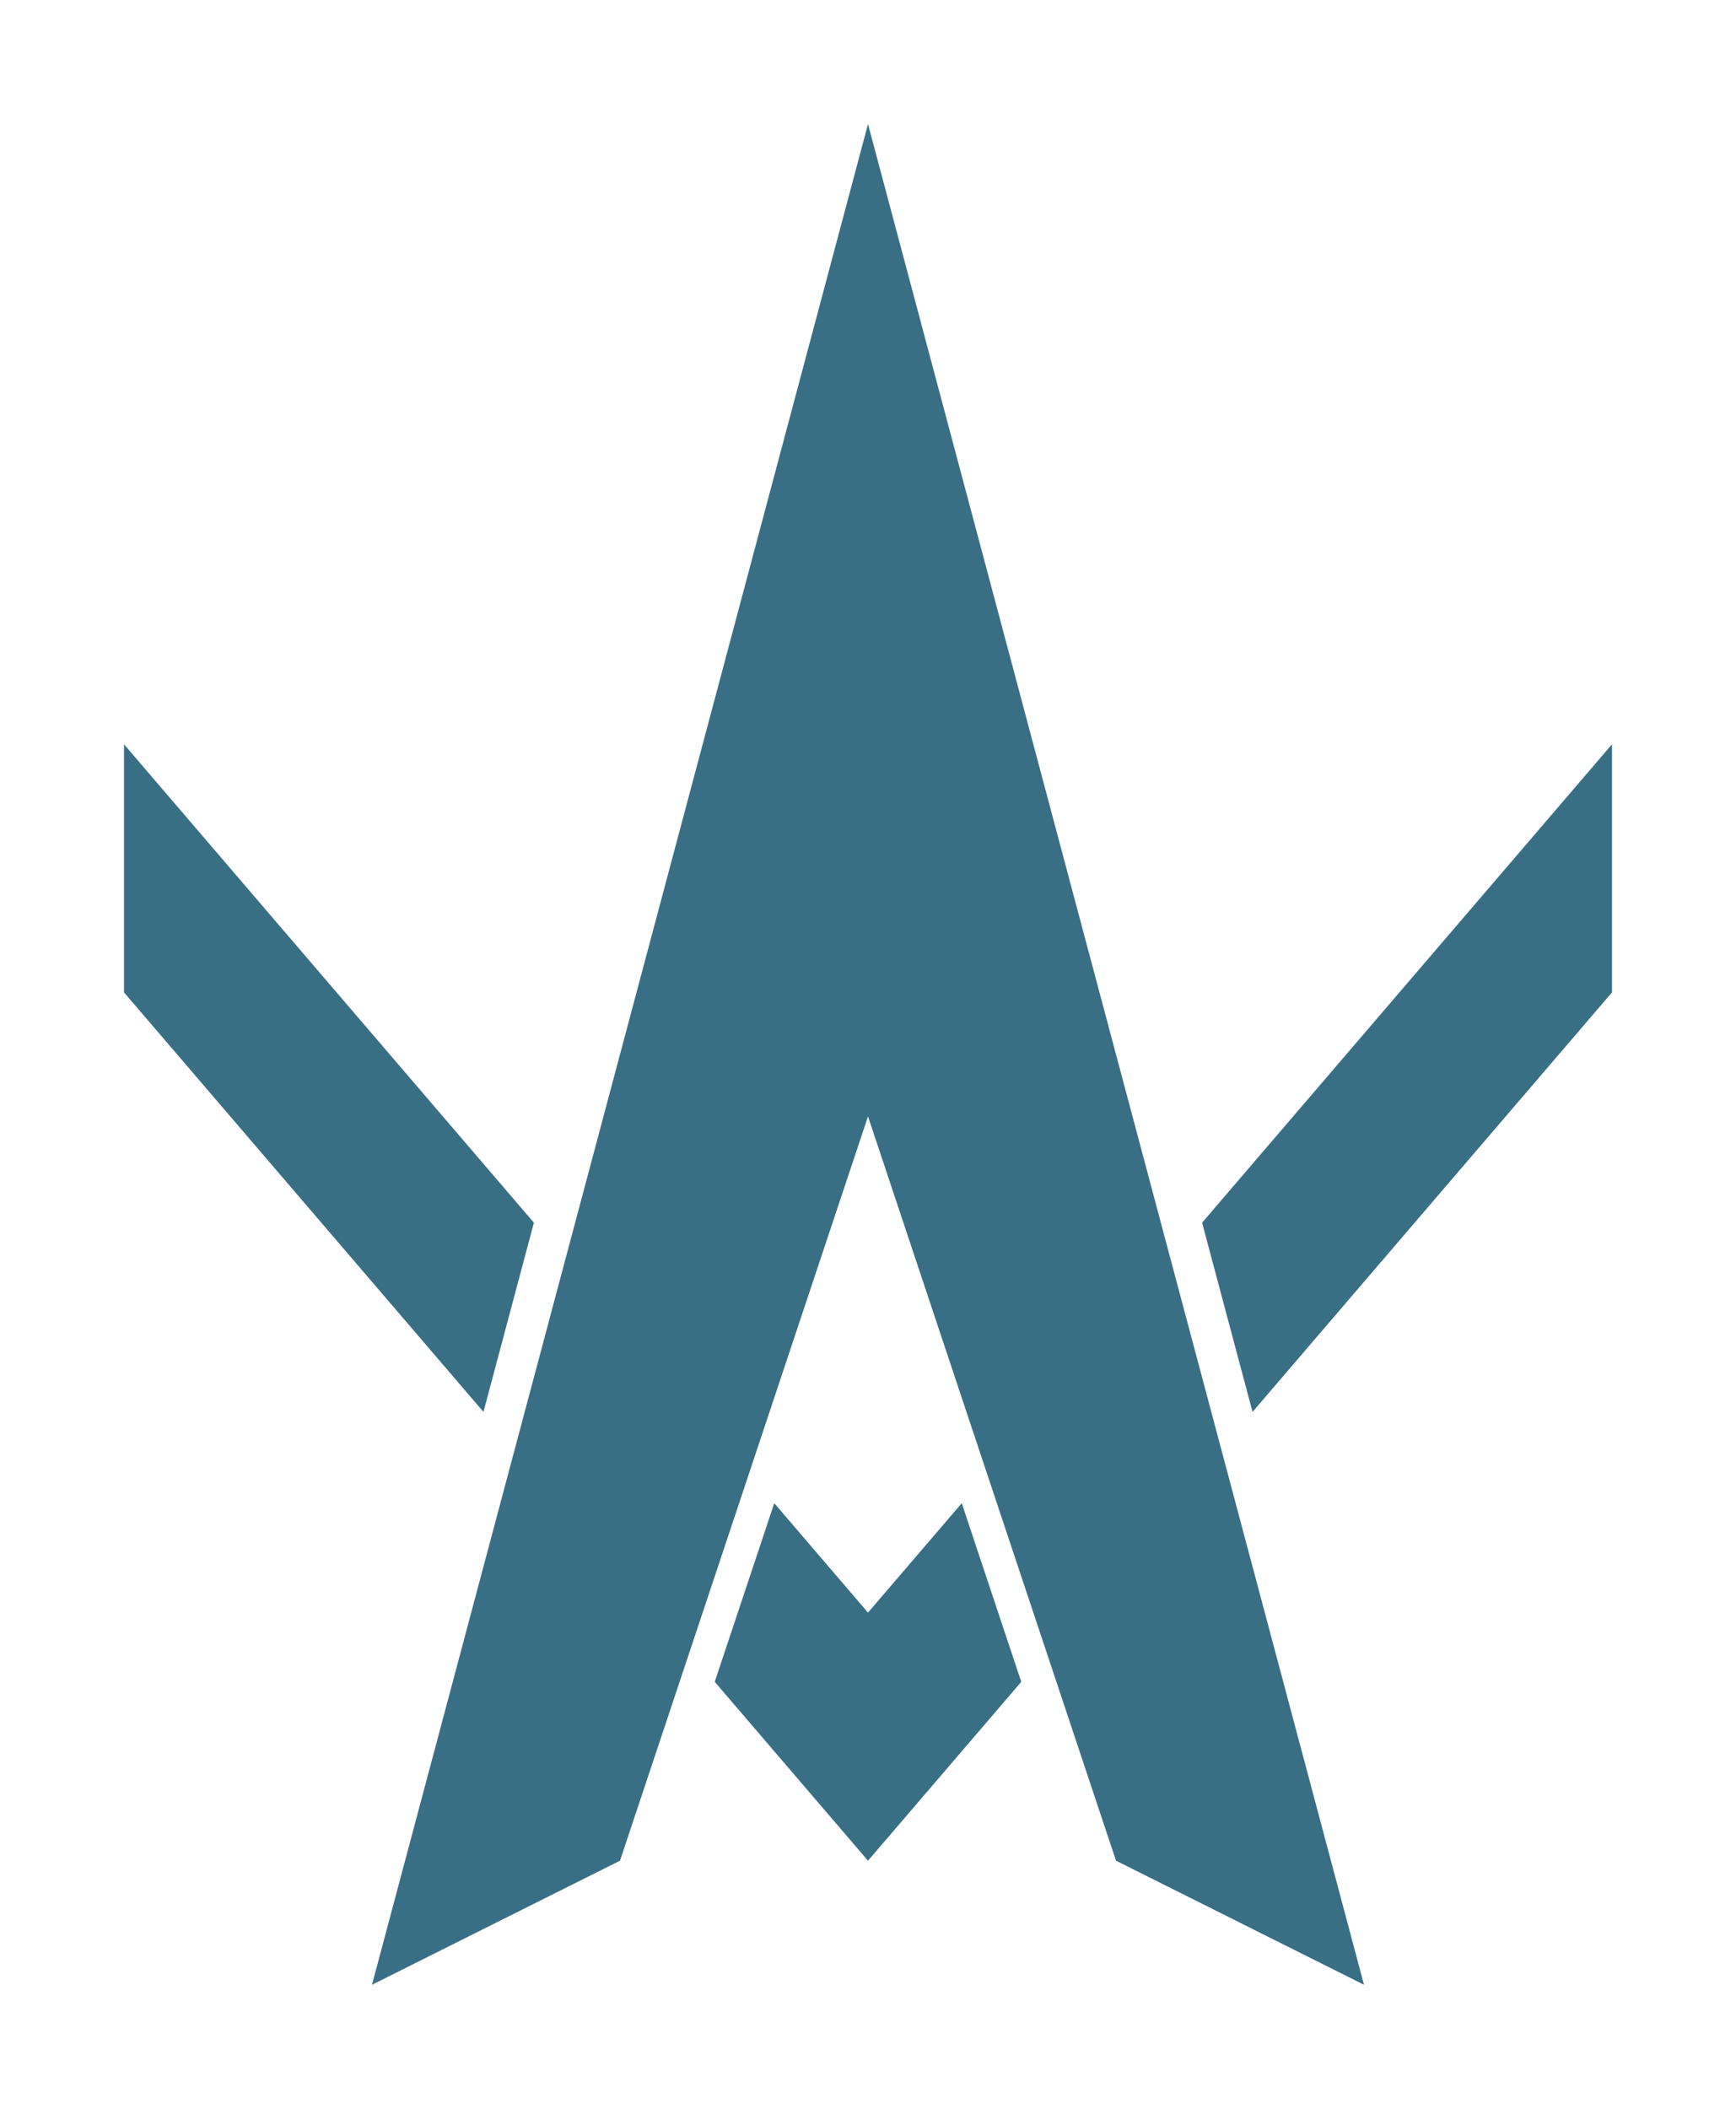 <?xml version="1.0" encoding="utf-8"?>
<!DOCTYPE svg PUBLIC "-//W3C//DTD SVG 1.1//EN" "http://www.w3.org/Graphics/SVG/1.1/DTD/svg11.dtd">
<svg xmlns="http://www.w3.org/2000/svg" xmlns:xlink="http://www.w3.org/1999/xlink" version="1.1" baseProfile="full" width="448" height="544" viewBox="0 0 448.00 544.00" enable-background="new 0 0 448.00 544.00" xml:space="preserve">
	<path fill="#386F85" fill-opacity="1" stroke-linejoin="round" d="M 352,512L 288,480L 224,288L 160,480L 96,512L 224,32L 352,512 Z "/>
	<path fill="#386F85" fill-opacity="1" stroke-linejoin="round" d="M 32,256L 32,192L 137.782,315.412L 124.765,364.225L 32,256 Z M 224,416L 248.193,387.775L 263.553,433.855L 224,480L 184.447,433.854L 199.806,387.774L 224,416 Z M 416,192L 416,256L 323.235,364.226L 310.218,315.413L 416,192 Z "/>
</svg>
